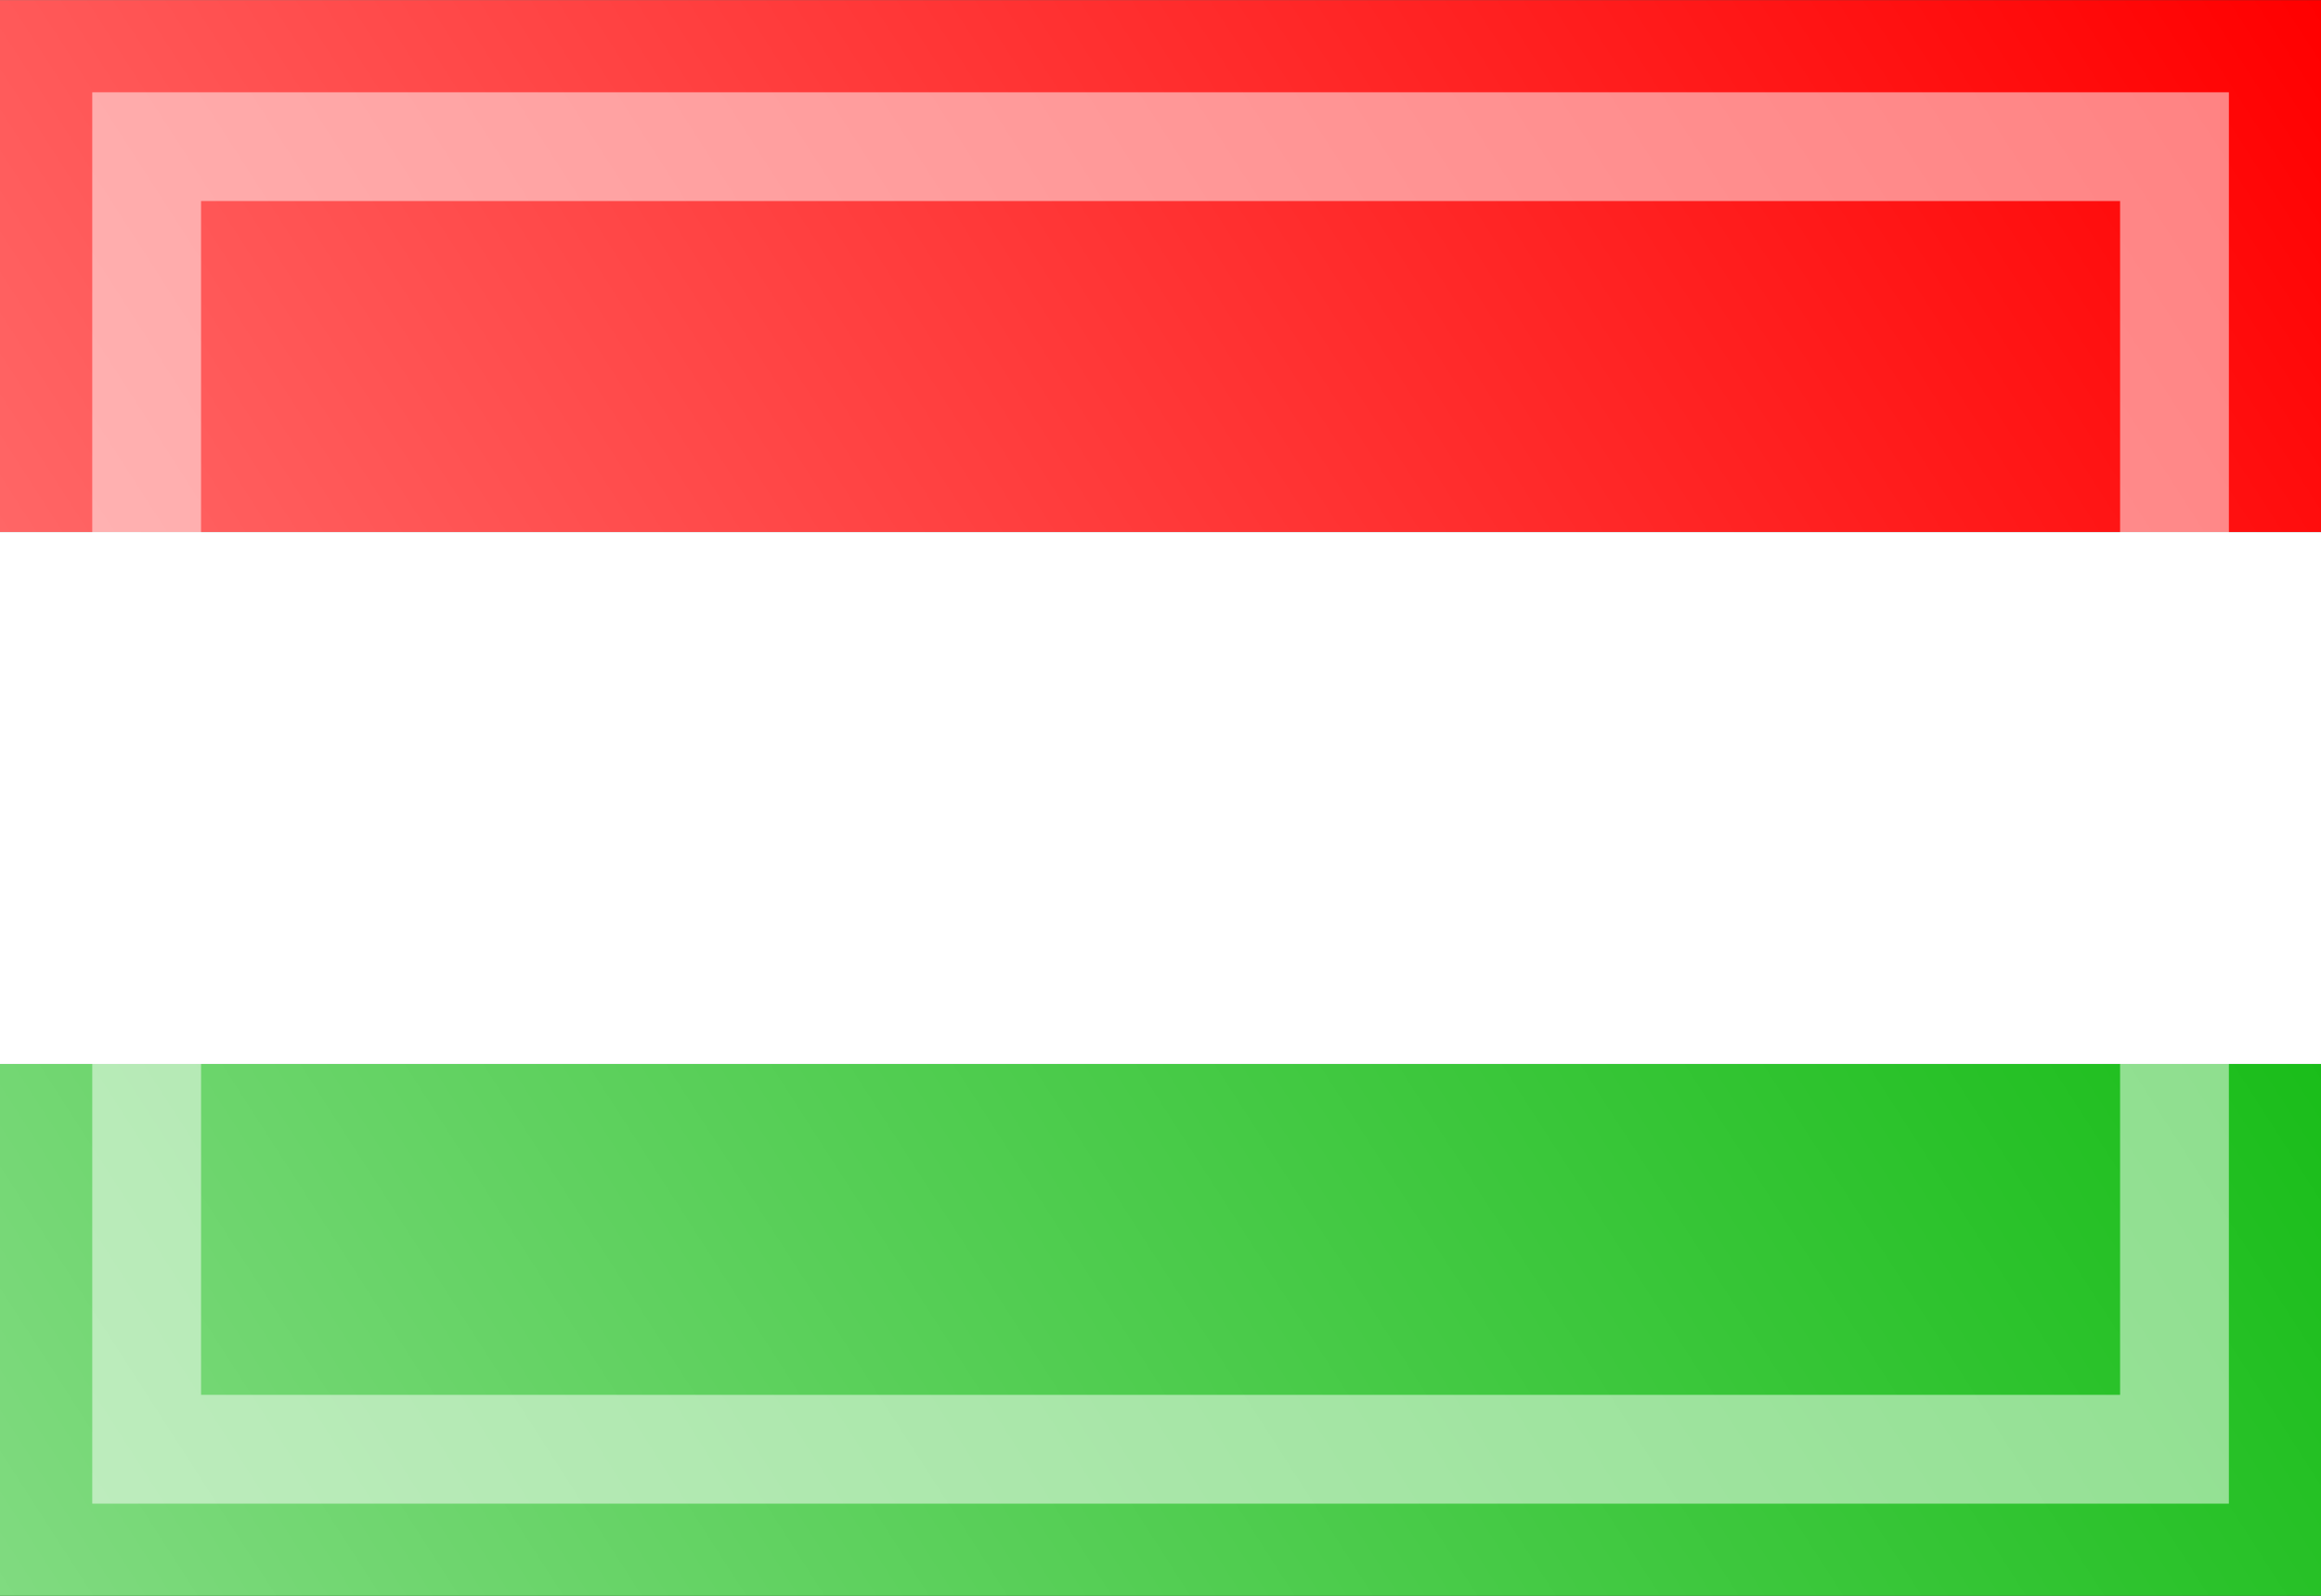 <?xml version="1.0" encoding="UTF-8" standalone="no"?>
<!-- Created with Inkscape (http://www.inkscape.org/) -->
<svg
   xmlns:dc="http://purl.org/dc/elements/1.1/"
   xmlns:cc="http://web.resource.org/cc/"
   xmlns:rdf="http://www.w3.org/1999/02/22-rdf-syntax-ns#"
   xmlns:svg="http://www.w3.org/2000/svg"
   xmlns="http://www.w3.org/2000/svg"
   xmlns:xlink="http://www.w3.org/1999/xlink"
   xmlns:sodipodi="http://sodipodi.sourceforge.net/DTD/sodipodi-0.dtd"
   xmlns:inkscape="http://www.inkscape.org/namespaces/inkscape"
   width="16"
   height="11"
   id="svg2"
   sodipodi:version="0.32"
   inkscape:version="0.44.1"
   version="1.0"
   sodipodi:docbase="/home/cbrill/public_html/bbclone-dev/images/ext2"
   sodipodi:docname="hu.svg"
   inkscape:export-filename="/home/cbrill/public_html/bbclone-dev/images/ext2/hu.png"
   inkscape:export-xdpi="90"
   inkscape:export-ydpi="90">
  <rect width="100%" height="100%" fill="#333333" stroke="none"/>
  <defs
     id="defs4">
    <linearGradient
       id="linearGradient6334">
      <stop
         style="stop-color:white;stop-opacity:0.502;"
         offset="0"
         id="stop6336" />
      <stop
         style="stop-color:white;stop-opacity:0;"
         offset="1"
         id="stop6338" />
    </linearGradient>
    <linearGradient
       inkscape:collect="always"
       xlink:href="#linearGradient6334"
       id="linearGradient6340"
       x1="-4.984"
       y1="10.341"
       x2="8.852"
       y2="1.146"
       gradientUnits="userSpaceOnUse"
       gradientTransform="matrix(1.156,0,0,1.196,5.764,-1.371)" />
  </defs>
  <sodipodi:namedview
     id="base"
     pagecolor="#ffffff"
     bordercolor="#666666"
     borderopacity="1.0"
     inkscape:pageopacity="0.0"
     inkscape:pageshadow="2"
     inkscape:zoom="69.454545"
     inkscape:cx="8"
     inkscape:cy="5.492801"
     inkscape:document-units="px"
     inkscape:current-layer="layer1"
     width="16px"
     height="11px"
     inkscape:window-width="1390"
     inkscape:window-height="975"
     inkscape:window-x="0"
     inkscape:window-y="25"
     showguides="true"
     inkscape:guide-bbox="true" />
  <g
     inkscape:label="Ebene 1"
     inkscape:groupmode="layer"
     id="layer1">
    <rect
       style="opacity:1;fill:#00b600;fill-opacity:1;stroke:none;stroke-width:2;stroke-linecap:round;stroke-linejoin:round;stroke-miterlimit:4;stroke-dasharray:none;stroke-opacity:0.55"
       id="rect3647"
       width="16"
       height="3.666"
       x="0"
       y="7.334" />
    <rect
       style="opacity:1;fill:red;fill-opacity:1;stroke:none;stroke-width:2;stroke-linecap:round;stroke-linejoin:round;stroke-miterlimit:4;stroke-dasharray:none;stroke-opacity:0.55"
       id="rect1872"
       width="16"
       height="3.666"
       x="0"
       y="0.001" />
    <rect
       y="3.668"
       x="0"
       height="3.666"
       width="16"
       id="rect2760"
       style="opacity:1;fill:white;fill-opacity:1;stroke:none;stroke-width:2;stroke-linecap:round;stroke-linejoin:round;stroke-miterlimit:4;stroke-dasharray:none;stroke-opacity:0.55" />
    <rect
       style="opacity:1;fill:url(#linearGradient6340);fill-opacity:1;stroke:none;stroke-width:0.5;stroke-linecap:round;stroke-linejoin:miter;stroke-miterlimit:4;stroke-dasharray:none;stroke-opacity:0.502"
       id="rect5439"
       width="16"
       height="11"
       x="0"
       y="0" />
    <rect
       style="opacity:1;fill:none;fill-opacity:1;stroke:white;stroke-width:0.75;stroke-linecap:round;stroke-linejoin:miter;stroke-miterlimit:4;stroke-dasharray:none;stroke-opacity:0.502"
       id="rect4552"
       width="13.979"
       height="8.979"
       x="1.011"
       y="1.011" />
  </g>
</svg>
